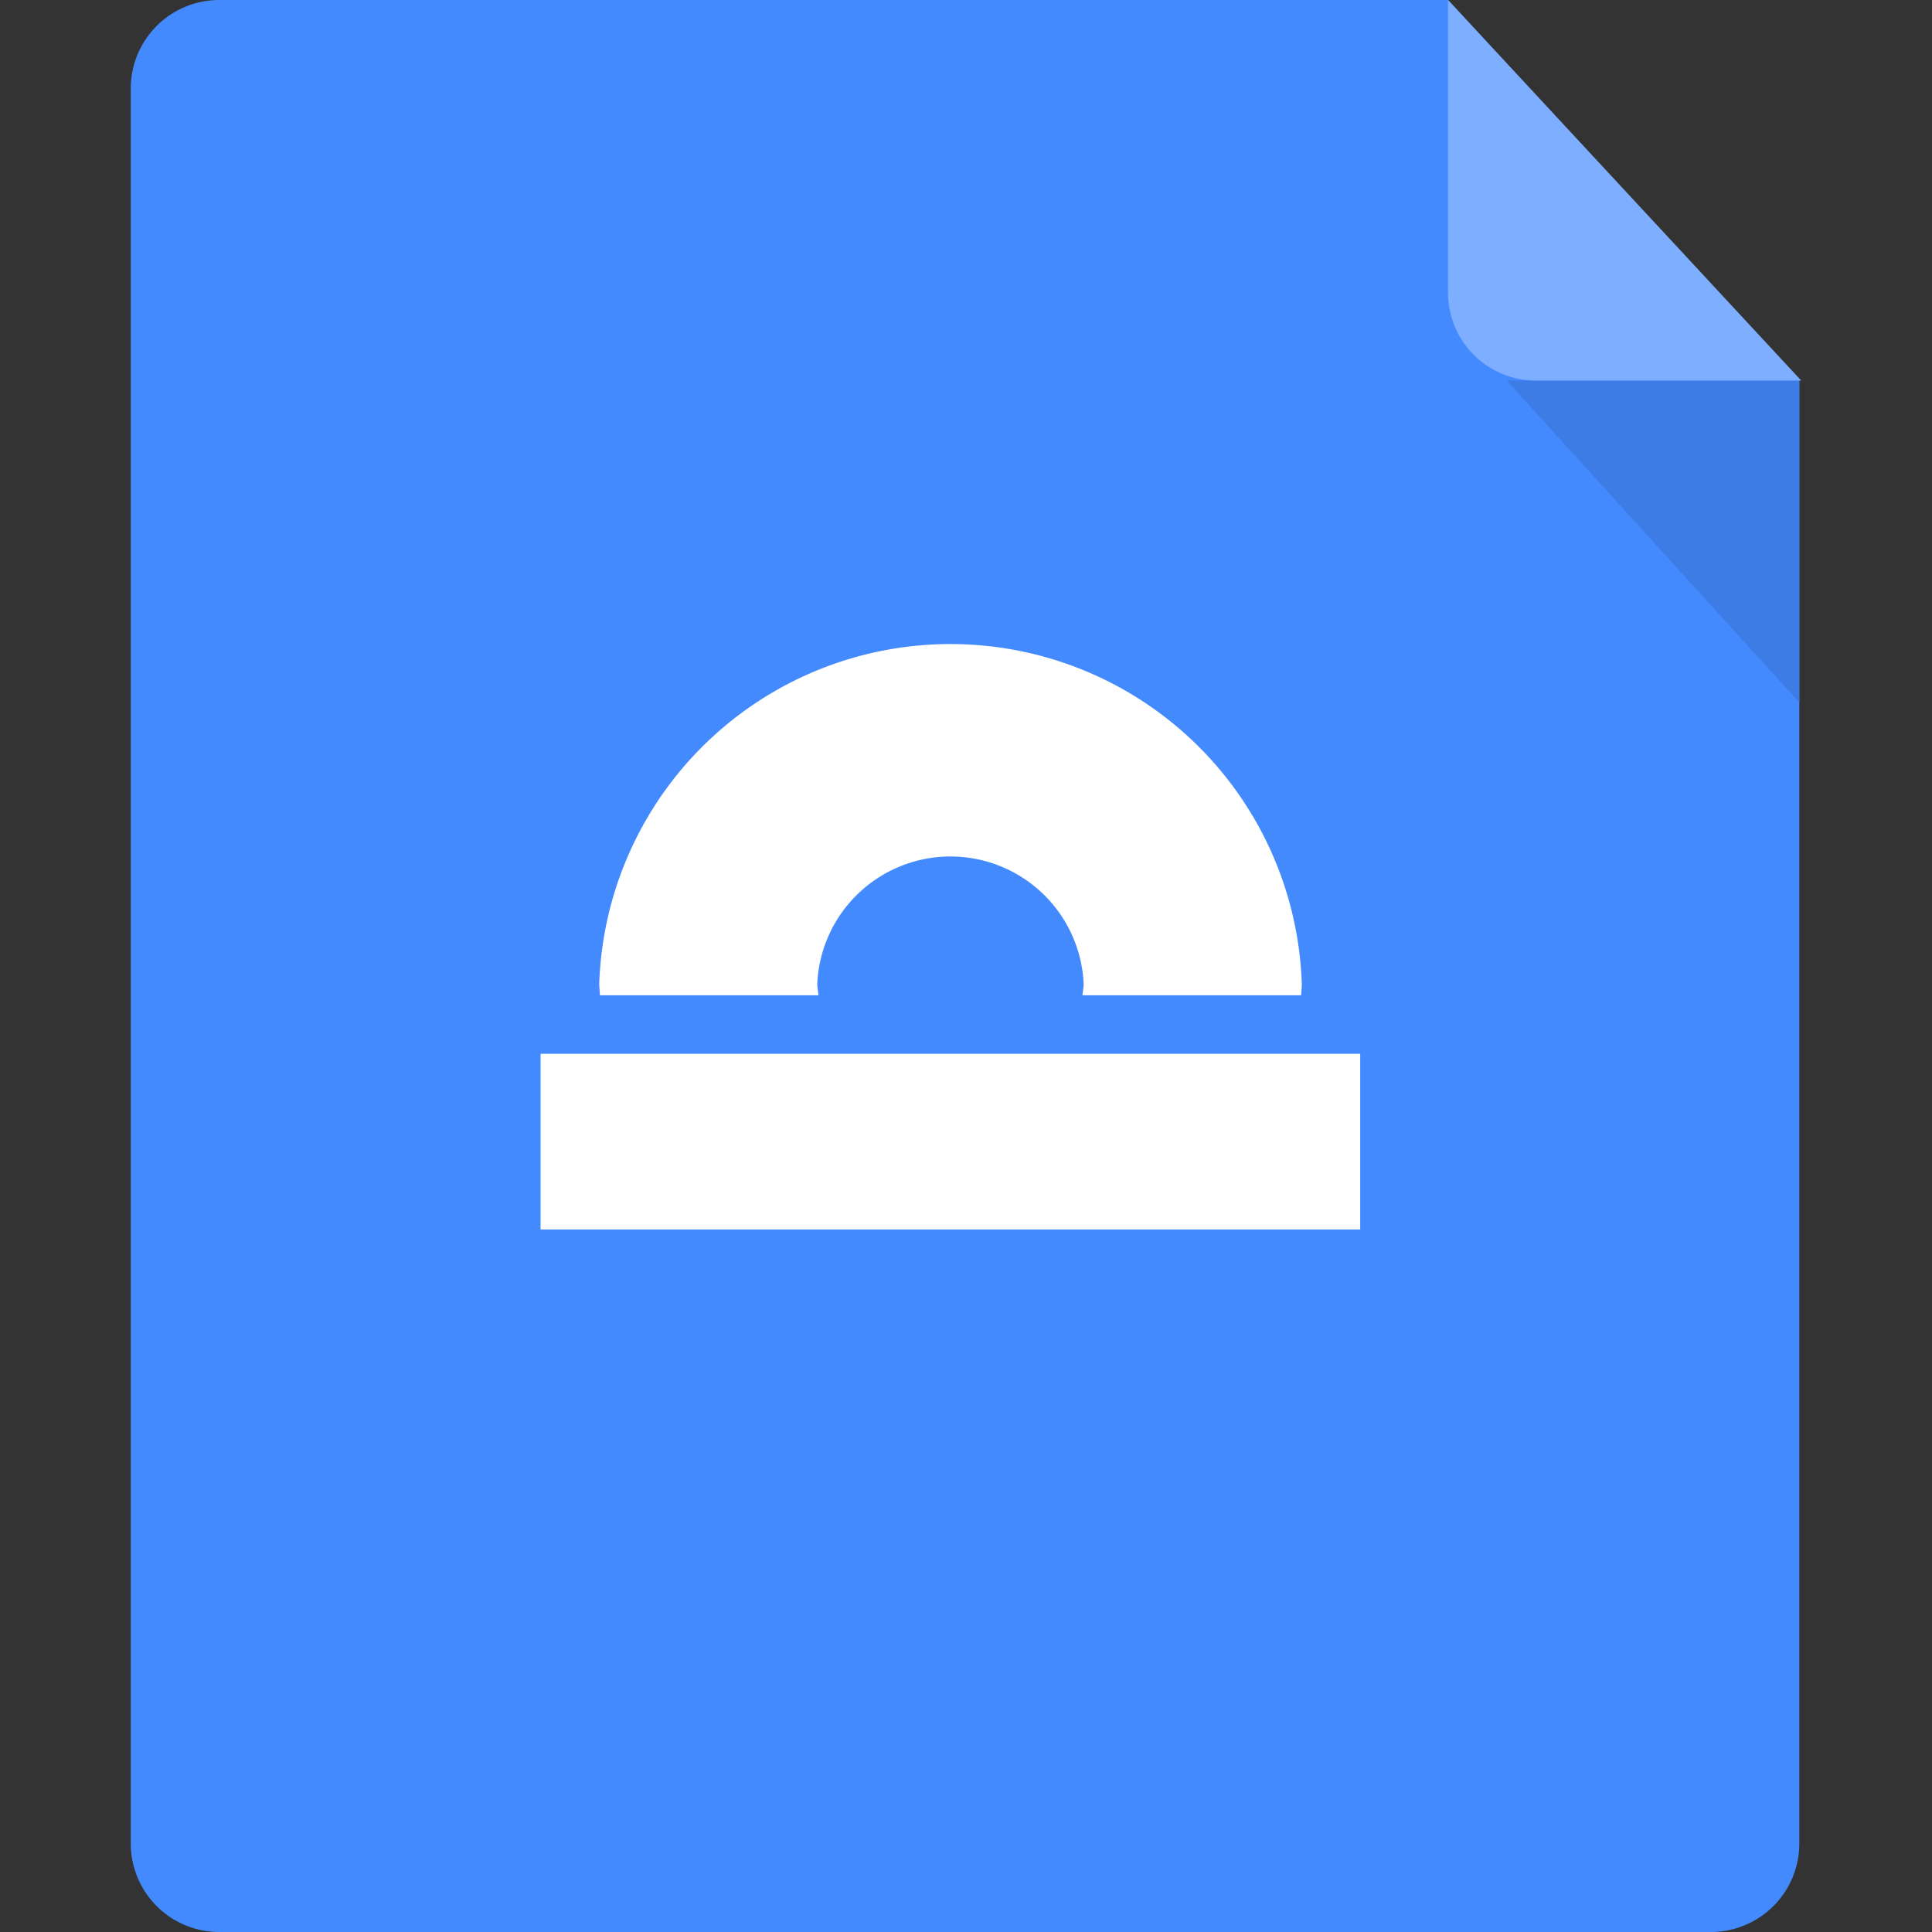 <?xml version="1.0" standalone="no"?><!DOCTYPE svg PUBLIC "-//W3C//DTD SVG 1.1//EN" "http://www.w3.org/Graphics/SVG/1.1/DTD/svg11.dtd"><svg t="1631368972620" class="icon" viewBox="0 0 1024 1024" version="1.1" xmlns="http://www.w3.org/2000/svg" p-id="5350" xmlns:xlink="http://www.w3.org/1999/xlink" width="200" height="200"><rect x="0" y="0" width="1024" height="1024" fill="#333333" stroke="none"/><defs><style type="text/css"></style></defs><path d="M953.671 201.697v775.044A46.902 46.902 0 0 1 907.125 1024H115.852a46.902 46.902 0 0 1-46.545-47.259V47.259A46.902 46.902 0 0 1 115.852 0h651.636z" fill="#448AFF" p-id="5351"></path><path d="M953.671 201.697H798.519l155.152 170.667V201.697z" fill="#3D7CE5" p-id="5352"></path><path d="M954.695 201.697H814.034a46.545 46.545 0 0 1-46.545-46.545V0z" fill="#7EAEFF" p-id="5353"></path><path d="M286.519 651.636v-93.091h434.424v93.091H286.519z m287.185-124.121c0.202-2.079 0.652-4.08 0.652-6.206a70.672 70.672 0 0 0-141.188 0c0 2.126 0.45 4.127 0.652 6.206h-115.883c0-2.079-0.326-4.112-0.326-6.206a186.29 186.29 0 0 1 372.364 0c0 2.095-0.248 4.127-0.326 6.206H573.704z" fill="#FFFFFF" p-id="5354"></path></svg>